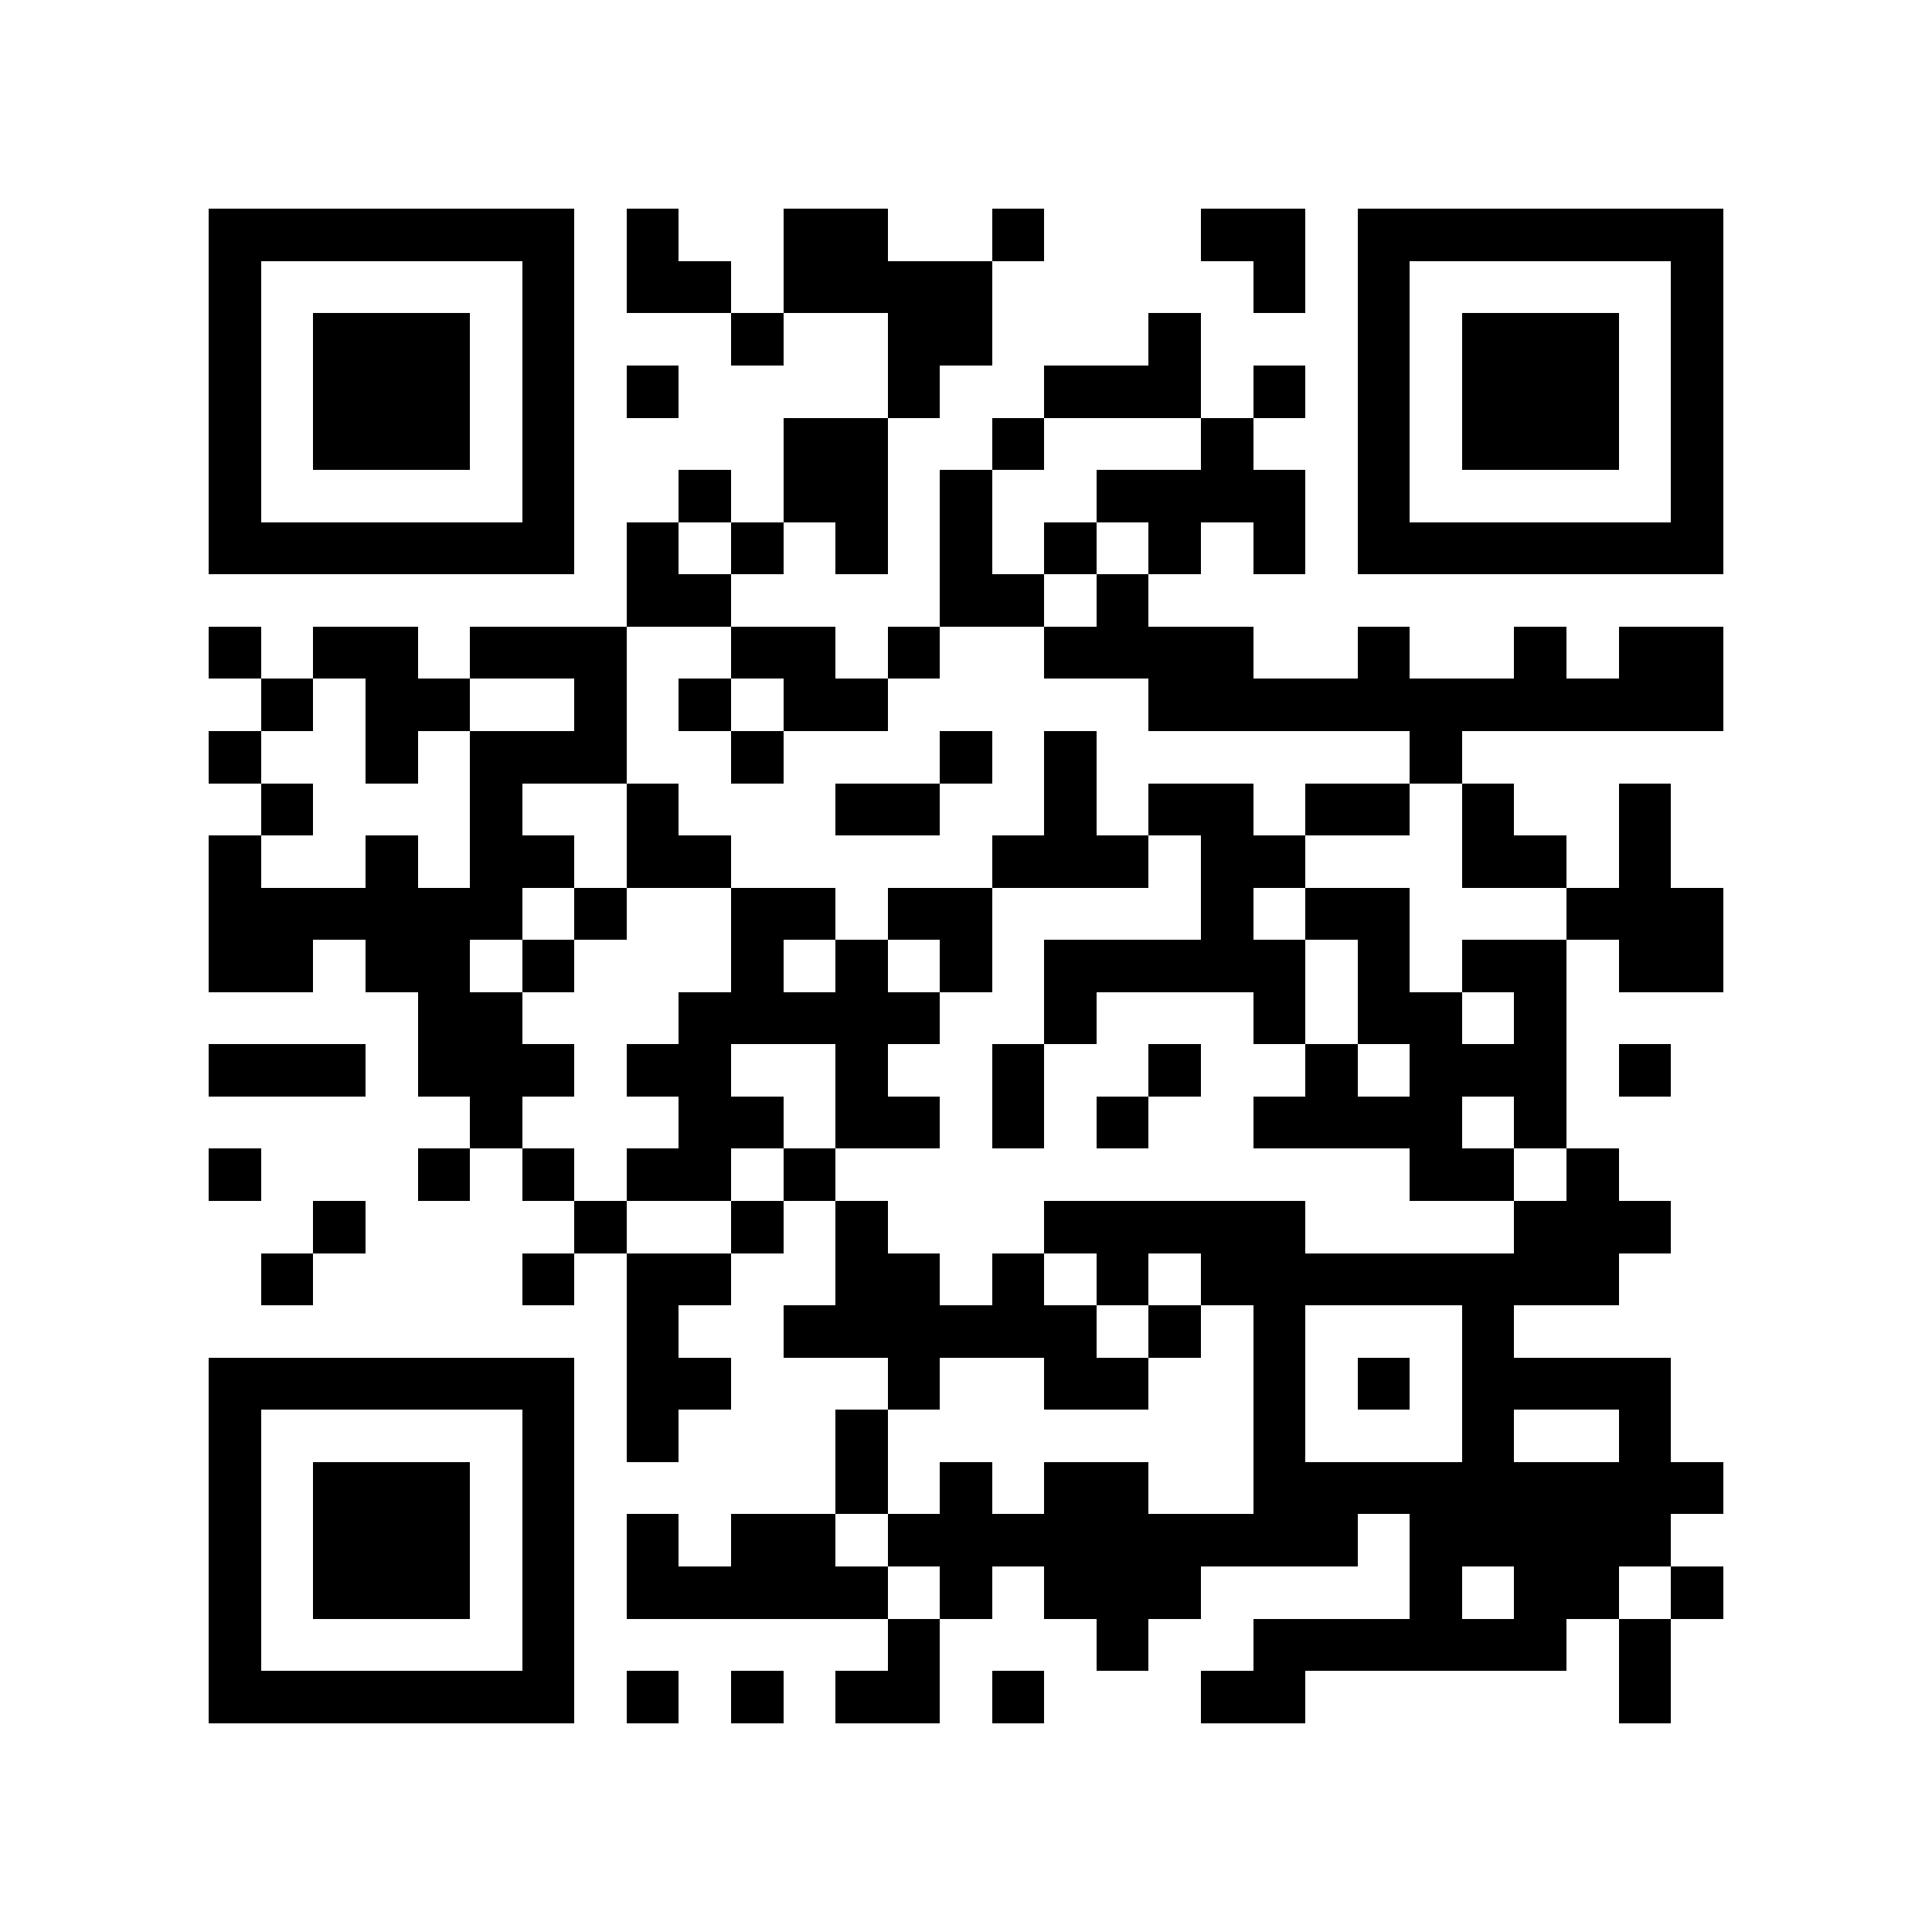 <?xml version="1.0" encoding="utf-8"?><!DOCTYPE svg PUBLIC "-//W3C//DTD SVG 1.1//EN" "http://www.w3.org/Graphics/SVG/1.1/DTD/svg11.dtd"><svg xmlns="http://www.w3.org/2000/svg" viewBox="0 0 37 37" shape-rendering="crispEdges"><path fill="#ffffff" d="M0 0h37v37H0z"/><path stroke="#000000" d="M4 4.5h7m1 0h1m2 0h2m2 0h1m3 0h2m1 0h7M4 5.5h1m5 0h1m1 0h2m1 0h4m5 0h1m1 0h1m5 0h1M4 6.5h1m1 0h3m1 0h1m3 0h1m2 0h2m3 0h1m3 0h1m1 0h3m1 0h1M4 7.5h1m1 0h3m1 0h1m1 0h1m4 0h1m2 0h3m1 0h1m1 0h1m1 0h3m1 0h1M4 8.5h1m1 0h3m1 0h1m4 0h2m2 0h1m3 0h1m2 0h1m1 0h3m1 0h1M4 9.5h1m5 0h1m2 0h1m1 0h2m1 0h1m2 0h4m1 0h1m5 0h1M4 10.5h7m1 0h1m1 0h1m1 0h1m1 0h1m1 0h1m1 0h1m1 0h1m1 0h7M12 11.5h2m4 0h2m1 0h1M4 12.5h1m1 0h2m1 0h3m2 0h2m1 0h1m2 0h4m2 0h1m2 0h1m1 0h2M5 13.5h1m1 0h2m2 0h1m1 0h1m1 0h2m5 0h11M4 14.5h1m2 0h1m1 0h3m2 0h1m3 0h1m1 0h1m6 0h1M5 15.5h1m3 0h1m2 0h1m3 0h2m2 0h1m1 0h2m1 0h2m1 0h1m2 0h1M4 16.5h1m2 0h1m1 0h2m1 0h2m5 0h3m1 0h2m3 0h2m1 0h1M4 17.5h6m1 0h1m2 0h2m1 0h2m4 0h1m1 0h2m3 0h3M4 18.5h2m1 0h2m1 0h1m3 0h1m1 0h1m1 0h1m1 0h5m1 0h1m1 0h2m1 0h2M8 19.5h2m3 0h5m2 0h1m3 0h1m1 0h2m1 0h1M4 20.5h3m1 0h3m1 0h2m2 0h1m2 0h1m2 0h1m2 0h1m1 0h3m1 0h1M9 21.5h1m3 0h2m1 0h2m1 0h1m1 0h1m2 0h4m1 0h1M4 22.5h1m3 0h1m1 0h1m1 0h2m1 0h1m11 0h2m1 0h1M6 23.5h1m4 0h1m2 0h1m1 0h1m3 0h5m4 0h3M5 24.5h1m4 0h1m1 0h2m2 0h2m1 0h1m1 0h1m1 0h8M12 25.5h1m2 0h6m1 0h1m1 0h1m3 0h1M4 26.5h7m1 0h2m3 0h1m2 0h2m2 0h1m1 0h1m1 0h4M4 27.5h1m5 0h1m1 0h1m3 0h1m7 0h1m3 0h1m2 0h1M4 28.5h1m1 0h3m1 0h1m5 0h1m1 0h1m1 0h2m2 0h9M4 29.5h1m1 0h3m1 0h1m1 0h1m1 0h2m1 0h9m1 0h5M4 30.5h1m1 0h3m1 0h1m1 0h5m1 0h1m1 0h3m4 0h1m1 0h2m1 0h1M4 31.5h1m5 0h1m6 0h1m3 0h1m2 0h6m1 0h1M4 32.5h7m1 0h1m1 0h1m1 0h2m1 0h1m3 0h2m6 0h1"/></svg>
